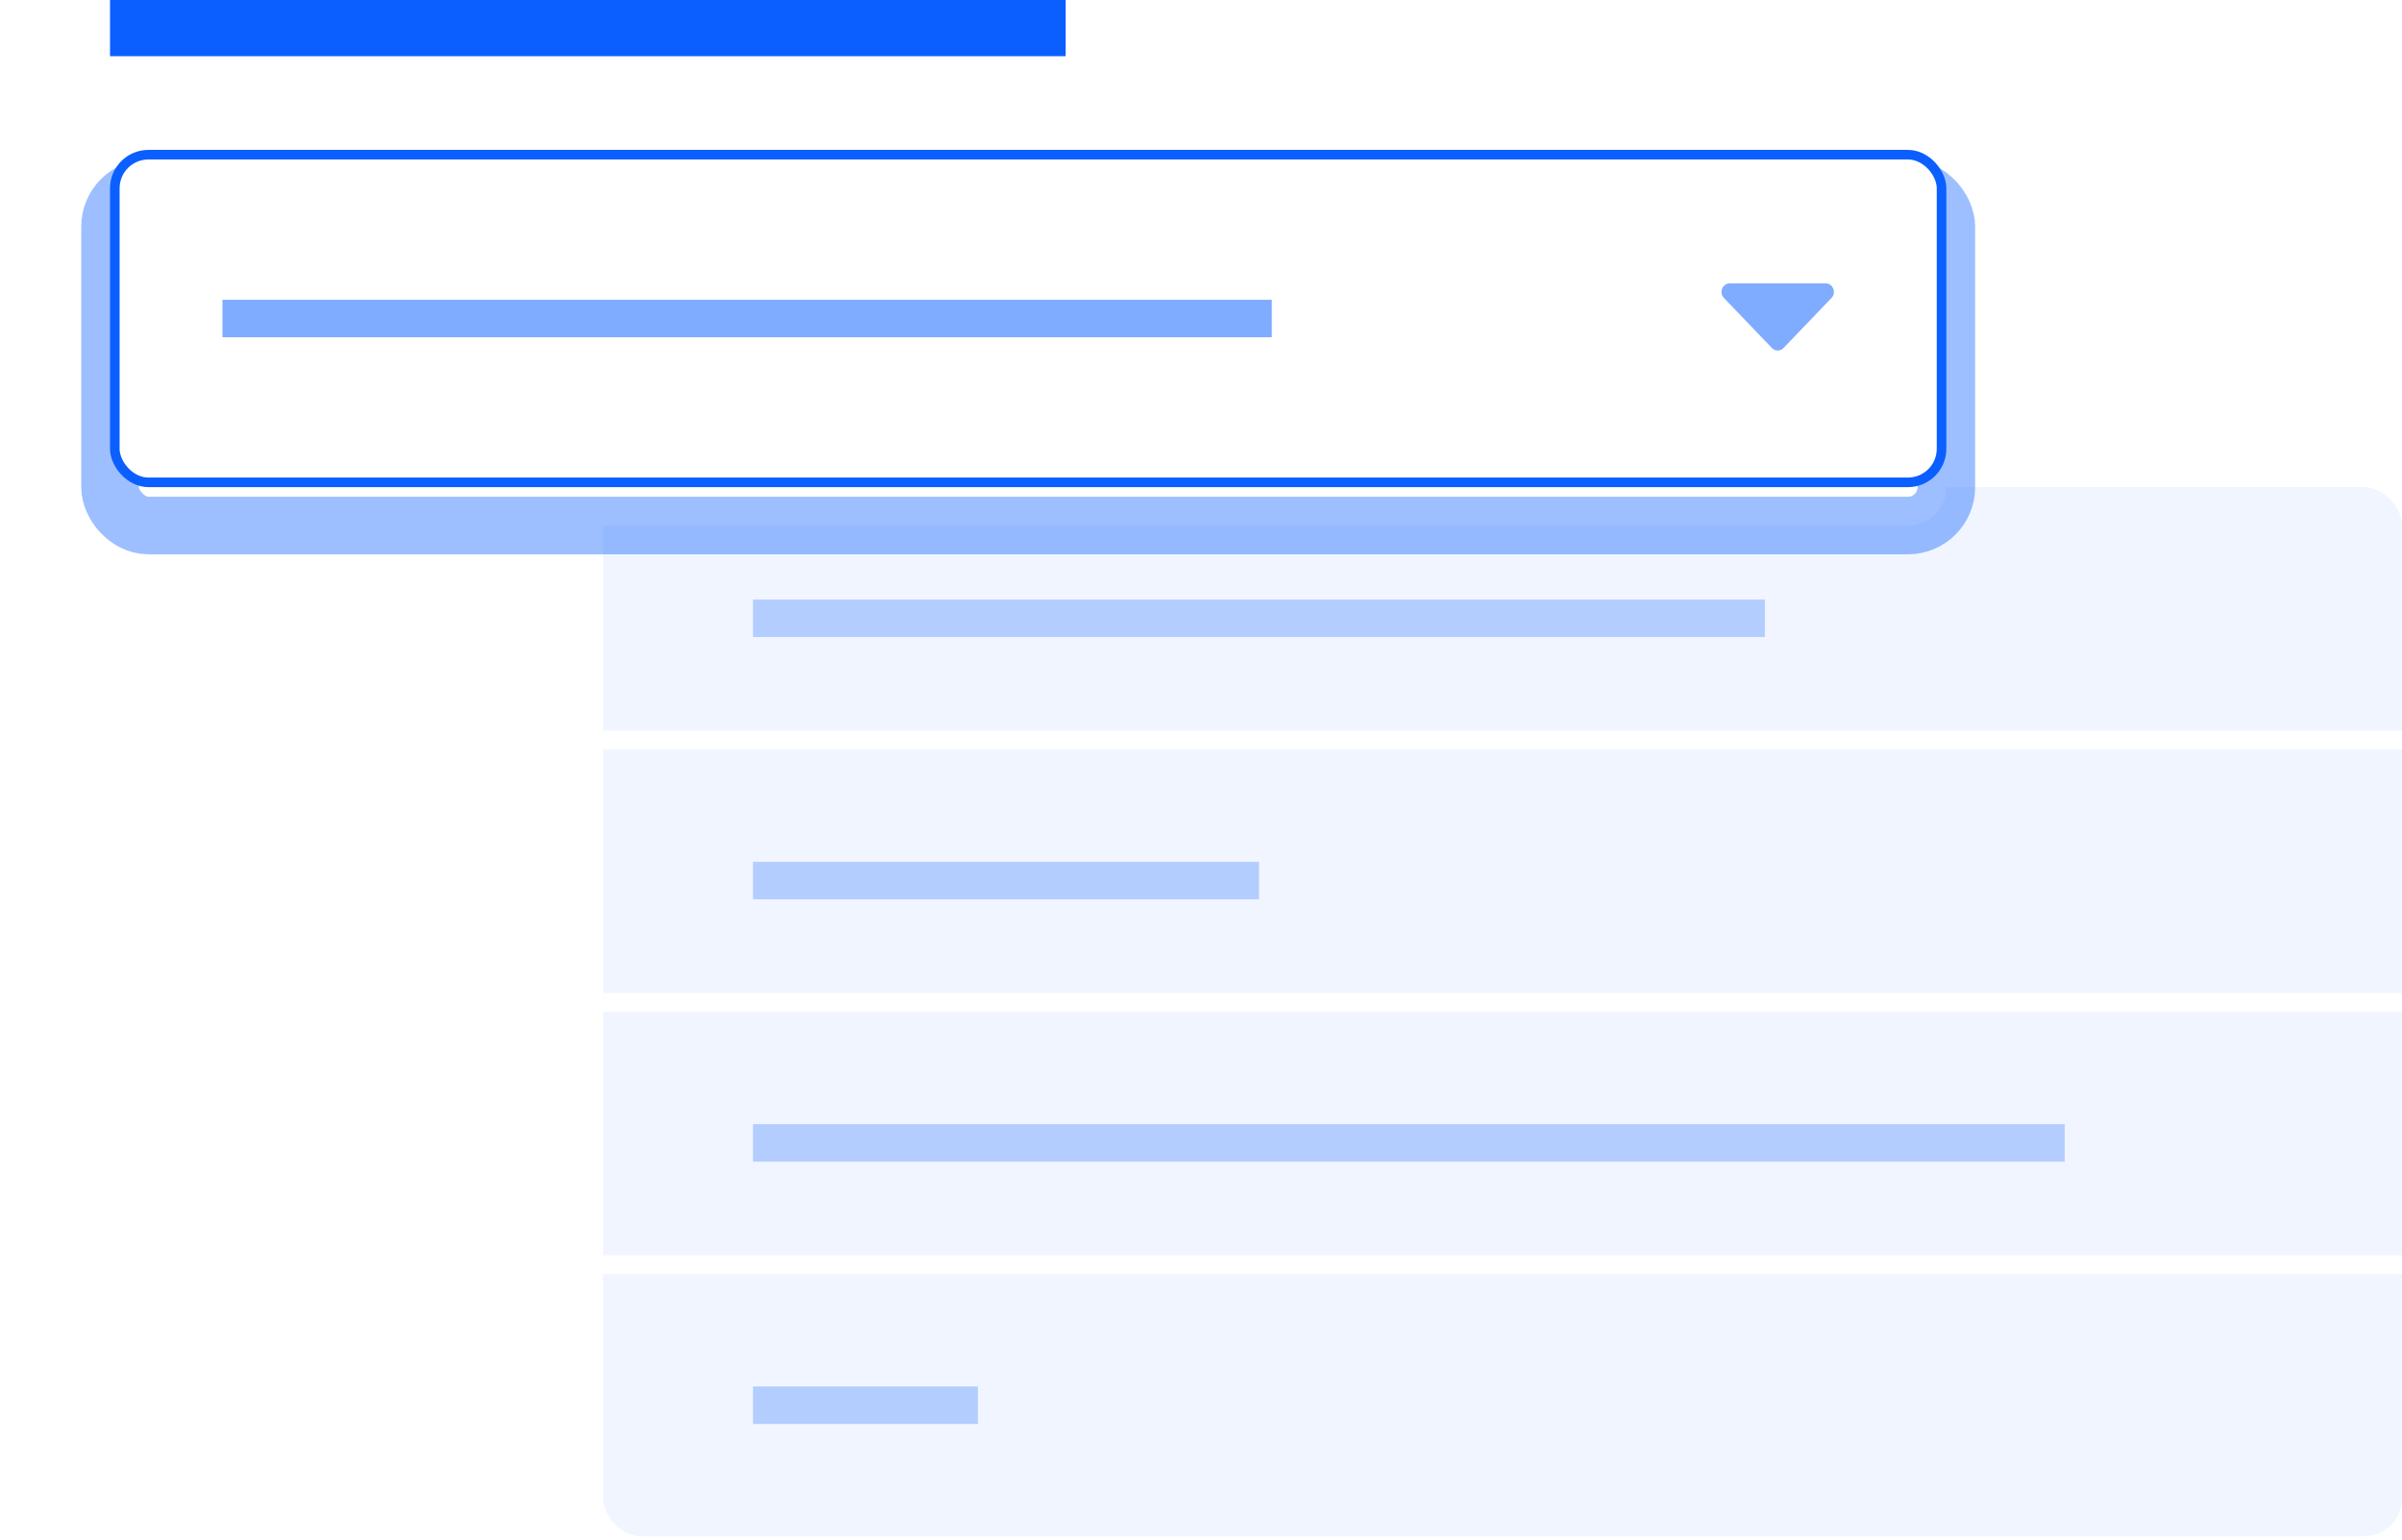 <svg fill="none" height="168" viewBox="0 0 262 168" width="262" xmlns="http://www.w3.org/2000/svg">
	<rect fill="#F0F5FF" height="114.457" rx="4.186" width="196.212" x="65.788" y="53.141" />
	<rect fill="white" height="2.044" width="196.212" x="65.788" y="79.71" />
	<rect fill="#B3CDFF" height="4.088" width="110.369" x="82.139" y="65.403" />
	<rect fill="white" height="2.044" width="196.212" x="65.788" y="108.325" />
	<rect fill="#B3CDFF" height="4.088" width="55.185" x="82.139" y="94.018" />
	<rect fill="white" height="2.044" width="196.212" x="65.788" y="136.939" />
	<rect fill="#B3CDFF" height="4.088" width="143.071" x="82.139" y="122.632" />
	<rect fill="#B3CDFF" height="4.088" width="24.526" x="82.139" y="151.247" />
	<g filter="url(#filter0_d_417_8740)">
		<rect fill="white" height="36.79" rx="4.186" width="200.3" x="12" y="16.351" />
		<rect height="36.79" rx="4.186" stroke="#0B5FFF" stroke-opacity="0.4" stroke-width="6.279" width="200.3" x="12" y="16.351" />
	</g>
	<rect fill="white" height="35.743" rx="3.663" stroke="#0B5FFF" stroke-width="1.046" width="199.253" x="12.523" y="16.874" />
	<rect fill="#80ACFF" height="4.088" width="114.457" x="24.263" y="32.702" />
	<rect fill="#0B5FFF" height="6.132" width="104.238" x="12" />
	<path d="M188.034 32.501L193.274 37.967C193.622 38.327 194.187 38.327 194.535 37.967L199.775 32.501C200.334 31.916 199.936 30.913 199.145 30.913H188.664C187.873 30.919 187.475 31.916 188.034 32.501V32.501Z" fill="#80ACFF" />
	<defs>
		<filter color-interpolation-filters="sRGB" filterUnits="userSpaceOnUse" height="59.812" id="filter0_d_417_8740" width="223.322" x="0.489" y="9.026">
			<feFlood flood-opacity="0" result="BackgroundImageFix" />
			<feColorMatrix in="SourceAlpha" result="hardAlpha" type="matrix" values="0 0 0 0 0 0 0 0 0 0 0 0 0 0 0 0 0 0 127 0" />
			<feOffset dy="4.186" />
			<feGaussianBlur stdDeviation="4.186" />
			<feColorMatrix type="matrix" values="0 0 0 0 0.153 0 0 0 0 0.157 0 0 0 0 0.2 0 0 0 0.12 0" />
			<feBlend in2="BackgroundImageFix" mode="normal" result="effect1_dropShadow_417_8740" />
			<feBlend in="SourceGraphic" in2="effect1_dropShadow_417_8740" mode="normal" result="shape" />
		</filter>
	</defs>
</svg>